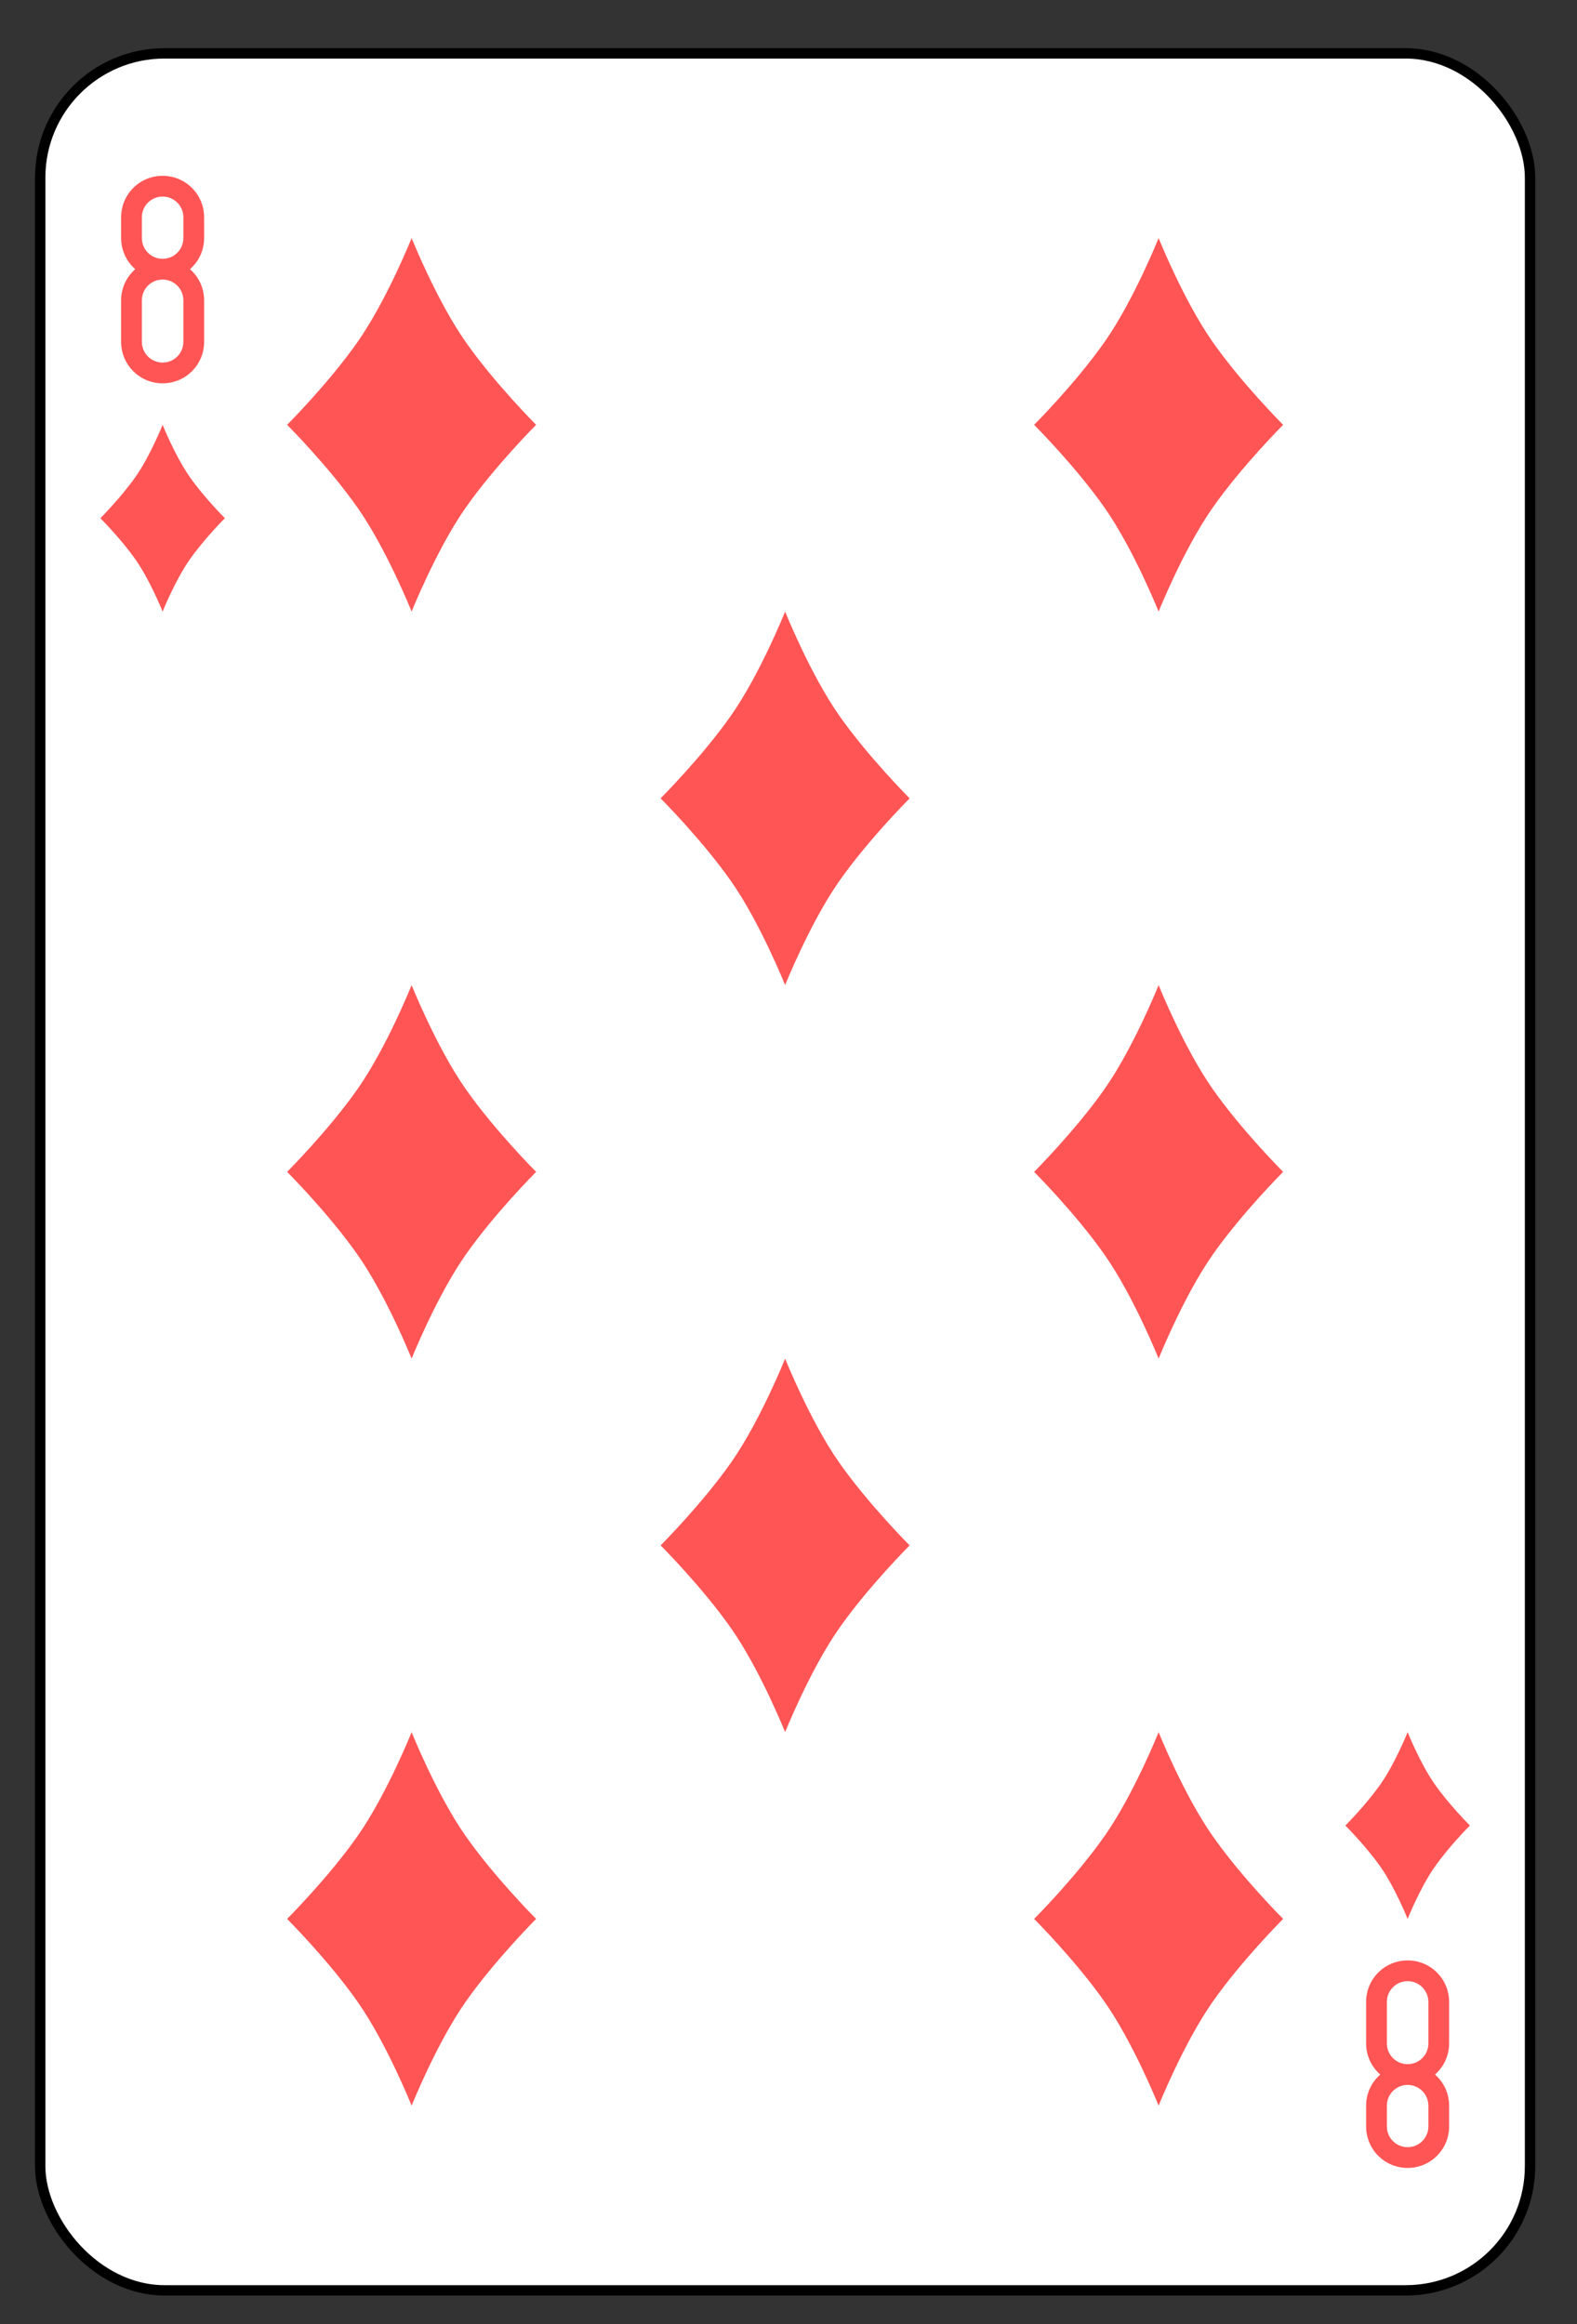 <svg xmlns:dc="http://purl.org/dc/elements/1.1/" xmlns:cc="http://creativecommons.org/ns#" xmlns:rdf="http://www.w3.org/1999/02/22-rdf-syntax-ns#" xmlns:svg="http://www.w3.org/2000/svg" xmlns="http://www.w3.org/2000/svg" xmlns:sodipodi="http://sodipodi.sourceforge.net/DTD/sodipodi-0.dtd" xmlns:inkscape="http://www.inkscape.org/namespaces/inkscape" version="1.1" width="380" height="560">

<rect width="100%" height="100%" fill="#333333" stroke="none"/>

<g inkscape:groupmode="layer" id="layer2" inkscape:label="cards" style="display:inline" transform="translate(9.186,0)">
  <g transform="translate(0,-500)" id="g2996">
    <rect rx="29.944" ry="29.944" y="512.862" x="0.5" height="539" width="359" id="rect6472-0" style="fill:#ffffff;stroke:#000000;stroke-width:2.5;stroke-miterlimit:4;stroke-dasharray:none"/>
    <path style="fill:#ff5555;fill-opacity:1;stroke:none" id="rect3163-5-18-0-7-9" d="m 30,542.362 c -5.54,0 -10,4.46 -10,10 l 0,5 c 0,3.004 1.323,5.67 3.406,7.5 -2.083,1.83 -3.406,4.496 -3.406,7.5 l 0,10 c 0,5.54 4.46,10 10,10 5.54,0 10,-4.46 10,-10 l 0,-10 c 0,-3.004 -1.323,-5.67 -3.406,-7.5 2.083,-1.83 3.406,-4.496 3.406,-7.5 l 0,-5 c 0,-5.54 -4.46,-10 -10,-10 z m 0,5 c 2.77,0 5,2.23 5,5 l 0,5 c 0,2.77 -2.23,5 -5,5 -2.77,0 -5,-2.23 -5,-5 l 0,-5 c 0,-2.77 2.23,-5 5,-5 z m 0,20 c 2.77,0 5,2.23 5,5 l 0,10 c 0,2.77 -2.23,5 -5,5 -2.77,0 -5,-2.23 -5,-5 l 0,-10 c 0,-2.77 2.23,-5 5,-5 z" inkscape:connector-curvature="0"/>
    <path style="fill:#ff5555;fill-opacity:1;stroke:none" id="rect3163-5-18-0-7-4-7" d="m 330,1022.362 c -5.54,0 -10,-4.46 -10,-10 l 0,-5 c 0,-3.004 1.323,-5.67 3.406,-7.5 C 321.323,998.032 320,995.366 320,992.362 l 0,-10 c 0,-5.54 4.46,-10 10,-10 5.54,0 10,4.46 10,10 l 0,10 c 0,3.004 -1.323,5.67 -3.406,7.5 2.083,1.83 3.406,4.496 3.406,7.5 l 0,5 c 0,5.54 -4.46,10 -10,10 z m 0,-5 c 2.77,0 5,-2.23 5,-5 l 0,-5 c 0,-2.77 -2.23,-5 -5,-5 -2.77,0 -5,2.23 -5,5 l 0,5 c 0,2.77 2.23,5 5,5 z m 0,-20 c 2.77,0 5,-2.23 5,-5 l 0,-10 c 0,-2.77 -2.23,-5 -5,-5 -2.77,0 -5,2.23 -5,5 l 0,10 c 0,2.77 2.23,5 5,5 z" inkscape:connector-curvature="0"/>
    <path sodipodi:nodetypes="czczczczc" inkscape:connector-curvature="0" id="path3204-24-1-3" d="m 90,557.362 c 0,0 6,15 13,25 7,10 17,20 17,20 0,0 -10,10 -17,20 -7,10 -13,25 -13,25 0,0 -6,-15 -13,-25 -7,-10 -17,-20 -17,-20 0,0 10,-10 17,-20 7,-10 13,-25 13,-25" style="fill:#ff5555;stroke:none"/>
    <path sodipodi:nodetypes="czczczczc" inkscape:connector-curvature="0" id="path3204-24-7-7" d="m 270,557.362 c 0,0 6,15 13,25 7,10 17,20 17,20 0,0 -10,10 -17,20 -7,10 -13,25 -13,25 0,0 -6,-15 -13,-25 -7,-10 -17,-20 -17,-20 0,0 10,-10 17,-20 7,-10 13,-25 13,-25" style="fill:#ff5555;stroke:none"/>
    <path sodipodi:nodetypes="czczczczc" inkscape:connector-curvature="0" id="path3204-24-4-2" d="m 180,647.362 c 0,0 6,15 13,25 7,10 17,20 17,20 0,0 -10,10 -17,20 -7,10 -13,25 -13,25 0,0 -6,-15 -13,-25 -7,-10 -17,-20 -17,-20 0,0 10,-10 17,-20 7,-10 13,-25 13,-25" style="fill:#ff5555;stroke:none"/>
    <path sodipodi:nodetypes="czczczczc" inkscape:connector-curvature="0" id="path3204-24-6" d="m 90,737.362 c 0,0 6,15 13,25 7,10 17,20 17,20 0,0 -10,10 -17,20 -7,10 -13,25 -13,25 0,0 -6,-15 -13,-25 -7,-10 -17,-20 -17,-20 0,0 10,-10 17,-20 7,-10 13,-25 13,-25" style="fill:#ff5555;stroke:none"/>
    <path sodipodi:nodetypes="czczczczc" inkscape:connector-curvature="0" id="path3204-24-0-0" d="m 270,737.362 c 0,0 6,15 13,25 7,10 17,20 17,20 0,0 -10,10 -17,20 -7,10 -13,25 -13,25 0,0 -6,-15 -13,-25 -7,-10 -17,-20 -17,-20 0,0 10,-10 17,-20 7,-10 13,-25 13,-25" style="fill:#ff5555;stroke:none"/>
    <path sodipodi:nodetypes="czczczczc" inkscape:connector-curvature="0" id="path3204-24-9-1" d="m 180,827.362 c 0,0 6,15 13,25 7,10 17,20 17,20 0,0 -10,10 -17,20 -7,10 -13,25 -13,25 0,0 -6,-15 -13,-25 -7,-10 -17,-20 -17,-20 0,0 10,-10 17,-20 7,-10 13,-25 13,-25" style="fill:#ff5555;stroke:none"/>
    <path sodipodi:nodetypes="czczczczc" inkscape:connector-curvature="0" id="path3204-24-48-6" d="m 90,917.362 c 0,0 6,15 13,25 7,10 17,20 17,20 0,0 -10,10 -17,20 -7,10 -13,25 -13,25 0,0 -6,-15 -13,-25 -7,-10 -17,-20 -17,-20 0,0 10,-10 17,-20 7,-10 13,-25 13,-25" style="fill:#ff5555;stroke:none"/>
    <path sodipodi:nodetypes="czczczczc" inkscape:connector-curvature="0" id="path3204-24-8-5" d="m 270,917.362 c 0,0 6,15 13,25 7,10 17,20 17,20 0,0 -10,10 -17,20 -7,10 -13,25 -13,25 0,0 -6,-15 -13,-25 -7,-10 -17,-20 -17,-20 0,0 10,-10 17,-20 7,-10 13,-25 13,-25" style="fill:#ff5555;stroke:none"/>
    <path sodipodi:nodetypes="czczczczc" inkscape:connector-curvature="0" id="path3204-24-1-2" d="m 30,602.362 c 0,0 3,7.5 6.5,12.5 3.5,5 8.5,10 8.5,10 0,0 -5,5 -8.5,10 -3.5,5 -6.5,12.5 -6.5,12.5 0,0 -3,-7.5 -6.5,-12.5 -3.5,-5 -8.5,-10 -8.5,-10 0,0 5,-5 8.5,-10 3.5,-5 6.5,-12.5 6.5,-12.5" style="fill:#ff5555;stroke:none"/>
    <path sodipodi:nodetypes="czczczczc" inkscape:connector-curvature="0" id="path3204-24-1-4" d="m 330,917.362 c 0,0 3,7.5 6.5,12.5 3.5,5 8.5,10 8.5,10 0,0 -5,5 -8.5,10 -3.5,5 -6.5,12.5 -6.5,12.5 0,0 -3,-7.5 -6.5,-12.5 -3.5,-5 -8.5,-10 -8.5,-10 0,0 5,-5 8.5,-10 3.5,-5 6.5,-12.5 6.5,-12.5" style="fill:#ff5555;stroke:none"/>
  </g>
</g>
</svg>
